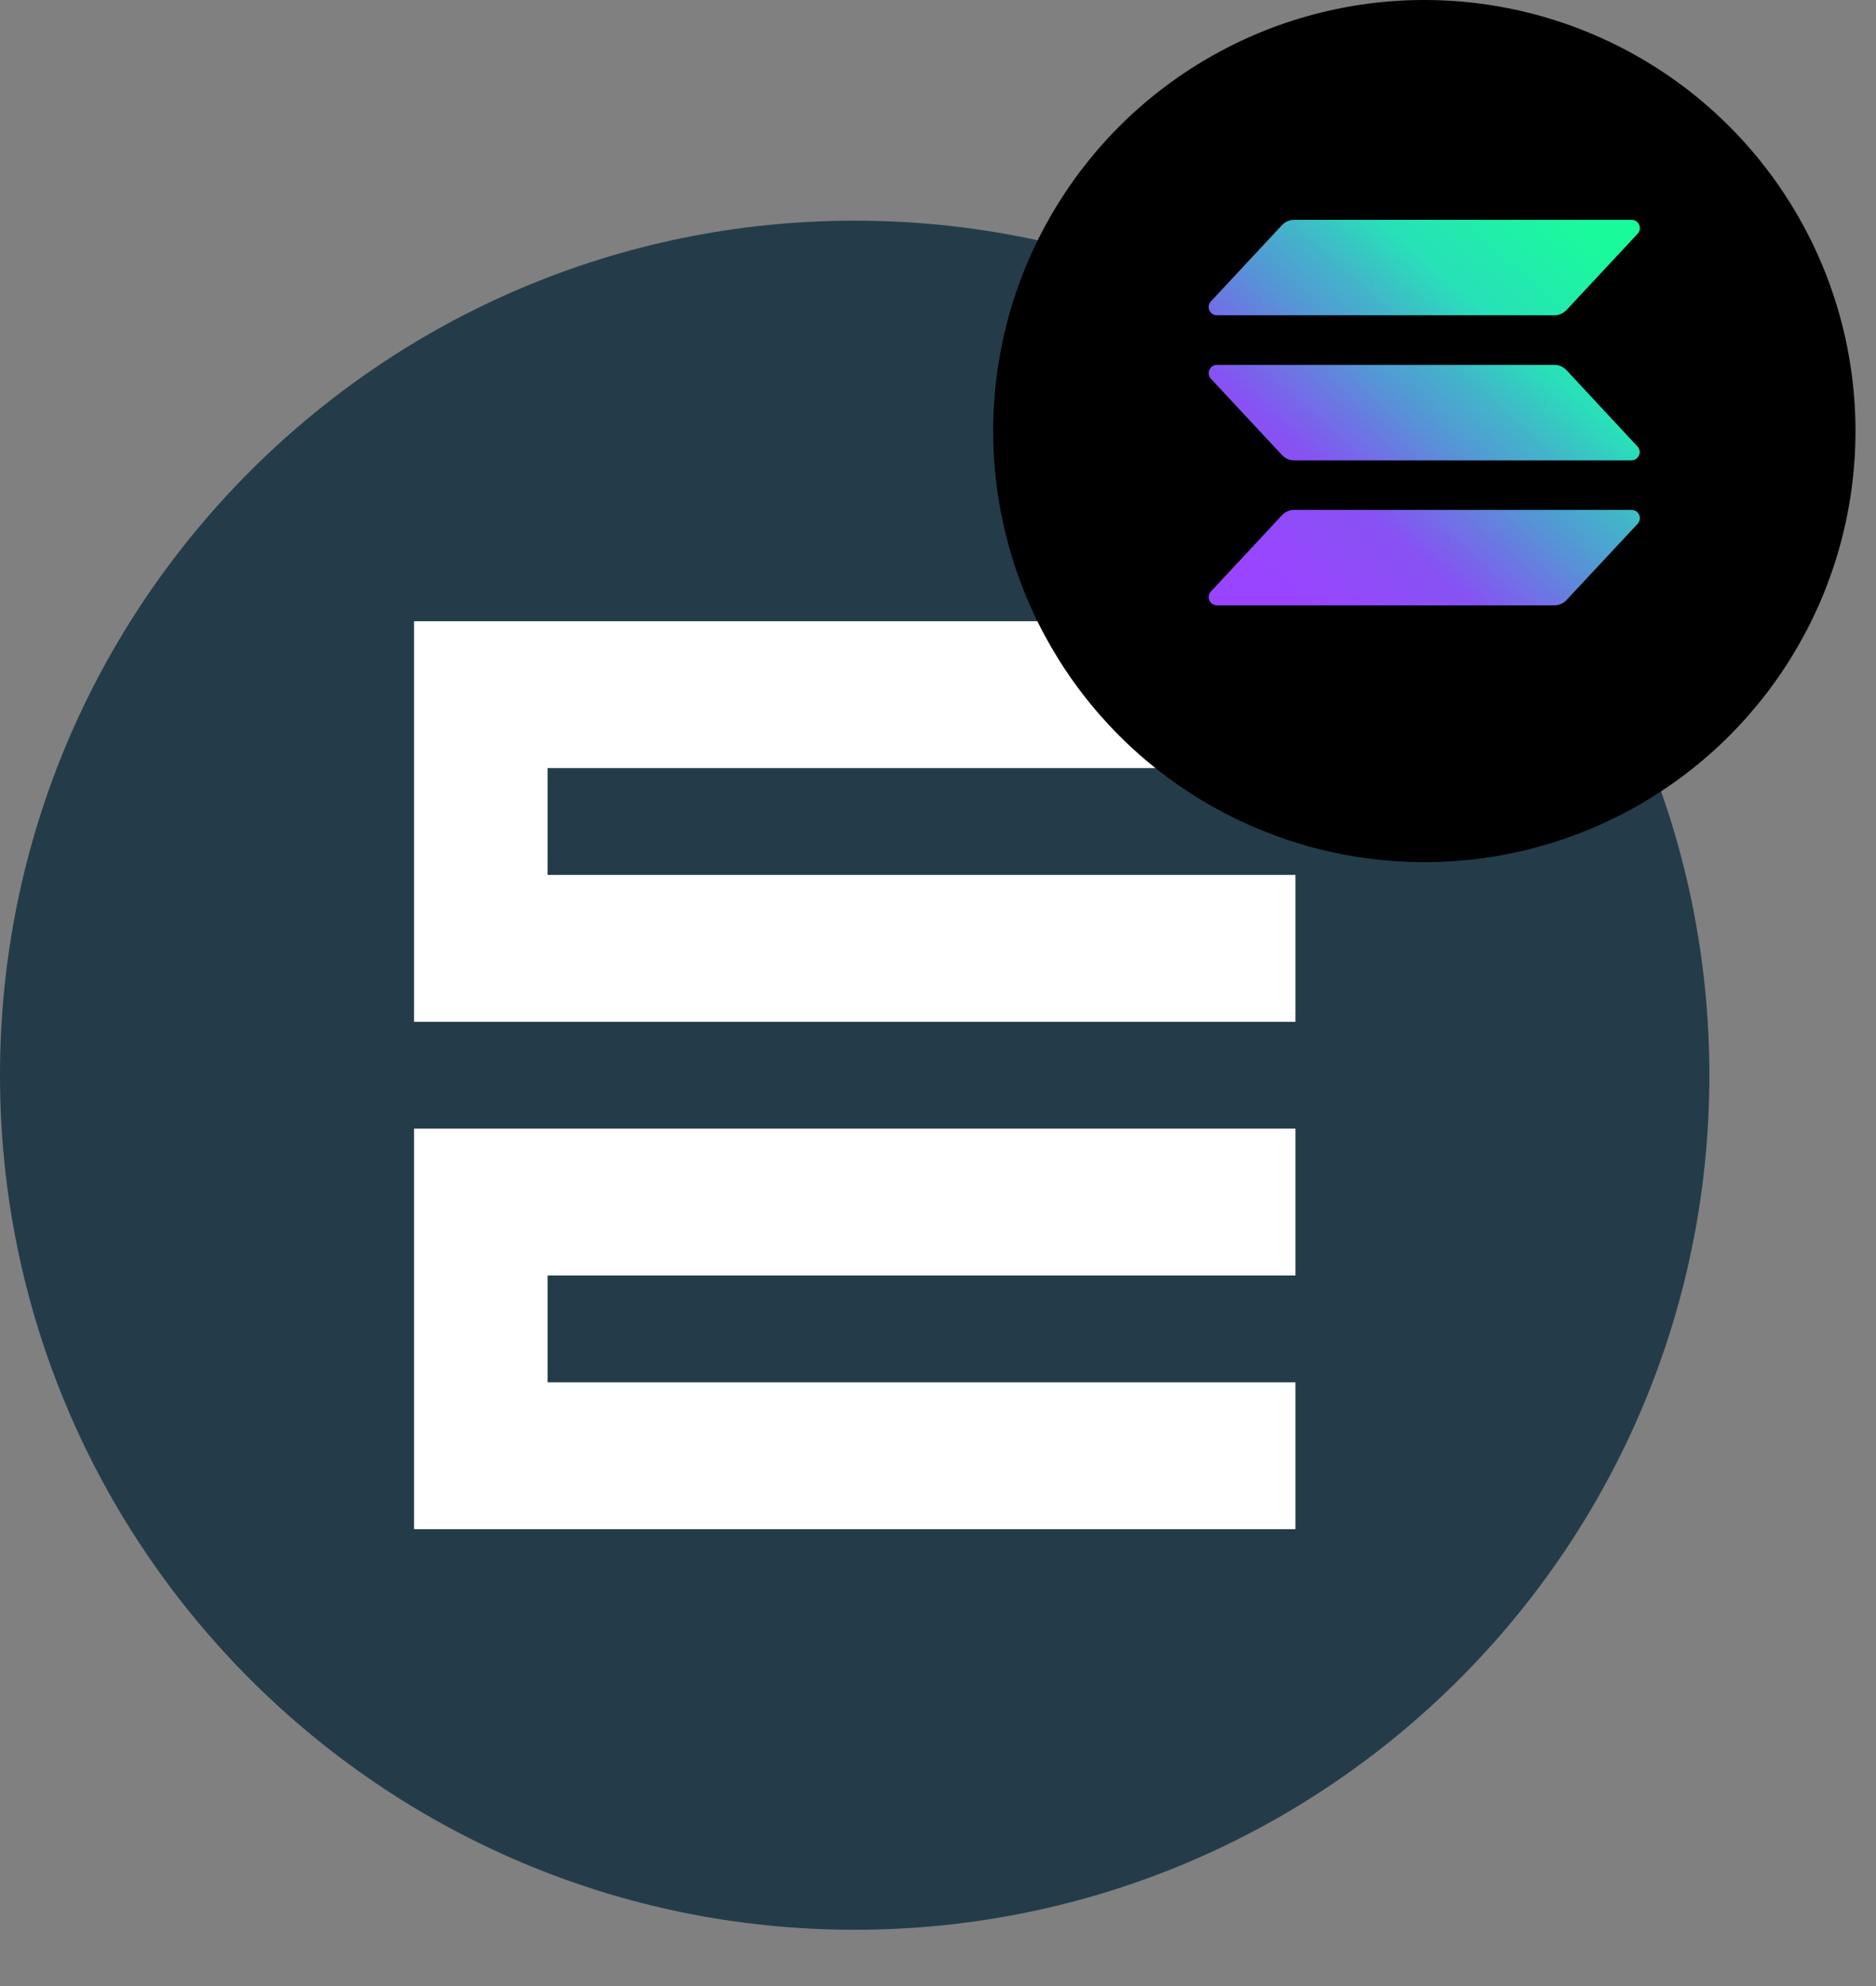 <svg width="34" height="36" viewBox="0 0 34 36" fill="none" xmlns="http://www.w3.org/2000/svg">
<rect x="0" y="0" width="34" height="36" fill="#808080" stroke="none"/>
<g clip-path="url(#clip0_2117_4194)">
<path d="M30.98 19.49C30.98 10.935 24.045 4 15.49 4C6.935 4 0 10.935 0 19.49C0 28.045 6.935 34.98 15.49 34.98C24.045 34.98 30.98 28.045 30.98 19.49Z" fill="#243C49"/>
<path fill-rule="evenodd" clip-rule="evenodd" d="M8.781 11.261H7.504V12.562V17.037V18.522C7.504 18.522 8.282 18.522 8.781 18.522C14.52 18.522 23.478 18.522 23.478 18.522V15.859H9.924V13.923H23.478V11.261H8.781Z" fill="white"/>
<path fill-rule="evenodd" clip-rule="evenodd" d="M8.781 20.458H7.504V21.76V26.234V27.719C7.504 27.719 8.282 27.719 8.781 27.719C14.52 27.719 23.478 27.719 23.478 27.719V25.057H9.924V23.12H23.478V20.458H8.781Z" fill="white"/>
</g>
<ellipse cx="25.814" cy="7.814" rx="7.814" ry="7.814" fill="black"/>
<path d="M29.68 9.495L28.39 10.878C28.362 10.908 28.328 10.932 28.29 10.949C28.253 10.965 28.212 10.973 28.171 10.973H22.056C22.027 10.973 21.998 10.965 21.974 10.949C21.95 10.933 21.93 10.91 21.919 10.884C21.907 10.857 21.904 10.827 21.908 10.799C21.913 10.77 21.926 10.743 21.946 10.722L23.235 9.338C23.263 9.308 23.296 9.284 23.334 9.268C23.372 9.252 23.412 9.243 23.453 9.243H29.568C29.598 9.243 29.627 9.251 29.651 9.266C29.676 9.282 29.696 9.305 29.708 9.332C29.72 9.359 29.723 9.389 29.718 9.418C29.713 9.447 29.7 9.474 29.68 9.495ZM28.39 6.709C28.362 6.679 28.328 6.655 28.29 6.639C28.253 6.622 28.212 6.614 28.171 6.614H22.056C22.027 6.614 21.998 6.622 21.974 6.638C21.95 6.654 21.93 6.677 21.919 6.704C21.907 6.73 21.904 6.76 21.908 6.789C21.913 6.817 21.926 6.844 21.946 6.866L23.235 8.249C23.263 8.279 23.297 8.303 23.334 8.32C23.372 8.336 23.412 8.345 23.453 8.345H29.568C29.597 8.345 29.626 8.336 29.65 8.32C29.674 8.304 29.693 8.281 29.705 8.254C29.717 8.228 29.72 8.198 29.715 8.17C29.71 8.141 29.697 8.114 29.677 8.093L28.39 6.709ZM22.056 5.715H28.171C28.212 5.715 28.253 5.707 28.29 5.69C28.328 5.674 28.362 5.65 28.39 5.62L29.68 4.237C29.7 4.215 29.713 4.189 29.718 4.16C29.723 4.131 29.72 4.101 29.708 4.074C29.696 4.047 29.676 4.024 29.651 4.008C29.627 3.992 29.598 3.984 29.568 3.985H23.453C23.412 3.985 23.372 3.993 23.334 4.01C23.296 4.026 23.263 4.05 23.235 4.08L21.946 5.463C21.926 5.485 21.913 5.512 21.908 5.54C21.904 5.569 21.907 5.599 21.919 5.625C21.93 5.652 21.95 5.675 21.974 5.691C21.998 5.707 22.027 5.715 22.056 5.715Z" fill="url(#paint0_linear_2117_4194)"/>
<defs>
<linearGradient id="paint0_linear_2117_4194" x1="22.566" y1="11.14" x2="28.978" y2="3.911" gradientUnits="userSpaceOnUse">
<stop offset="0.08" stop-color="#9945FF"/>
<stop offset="0.3" stop-color="#8752F3"/>
<stop offset="0.5" stop-color="#5497D5"/>
<stop offset="0.6" stop-color="#43B4CA"/>
<stop offset="0.72" stop-color="#28E0B9"/>
<stop offset="0.97" stop-color="#19FB9B"/>
</linearGradient>
<clipPath id="clip0_2117_4194">
<rect width="30.98" height="30.98" fill="white" transform="translate(0 4)"/>
</clipPath>
</defs>
</svg>
